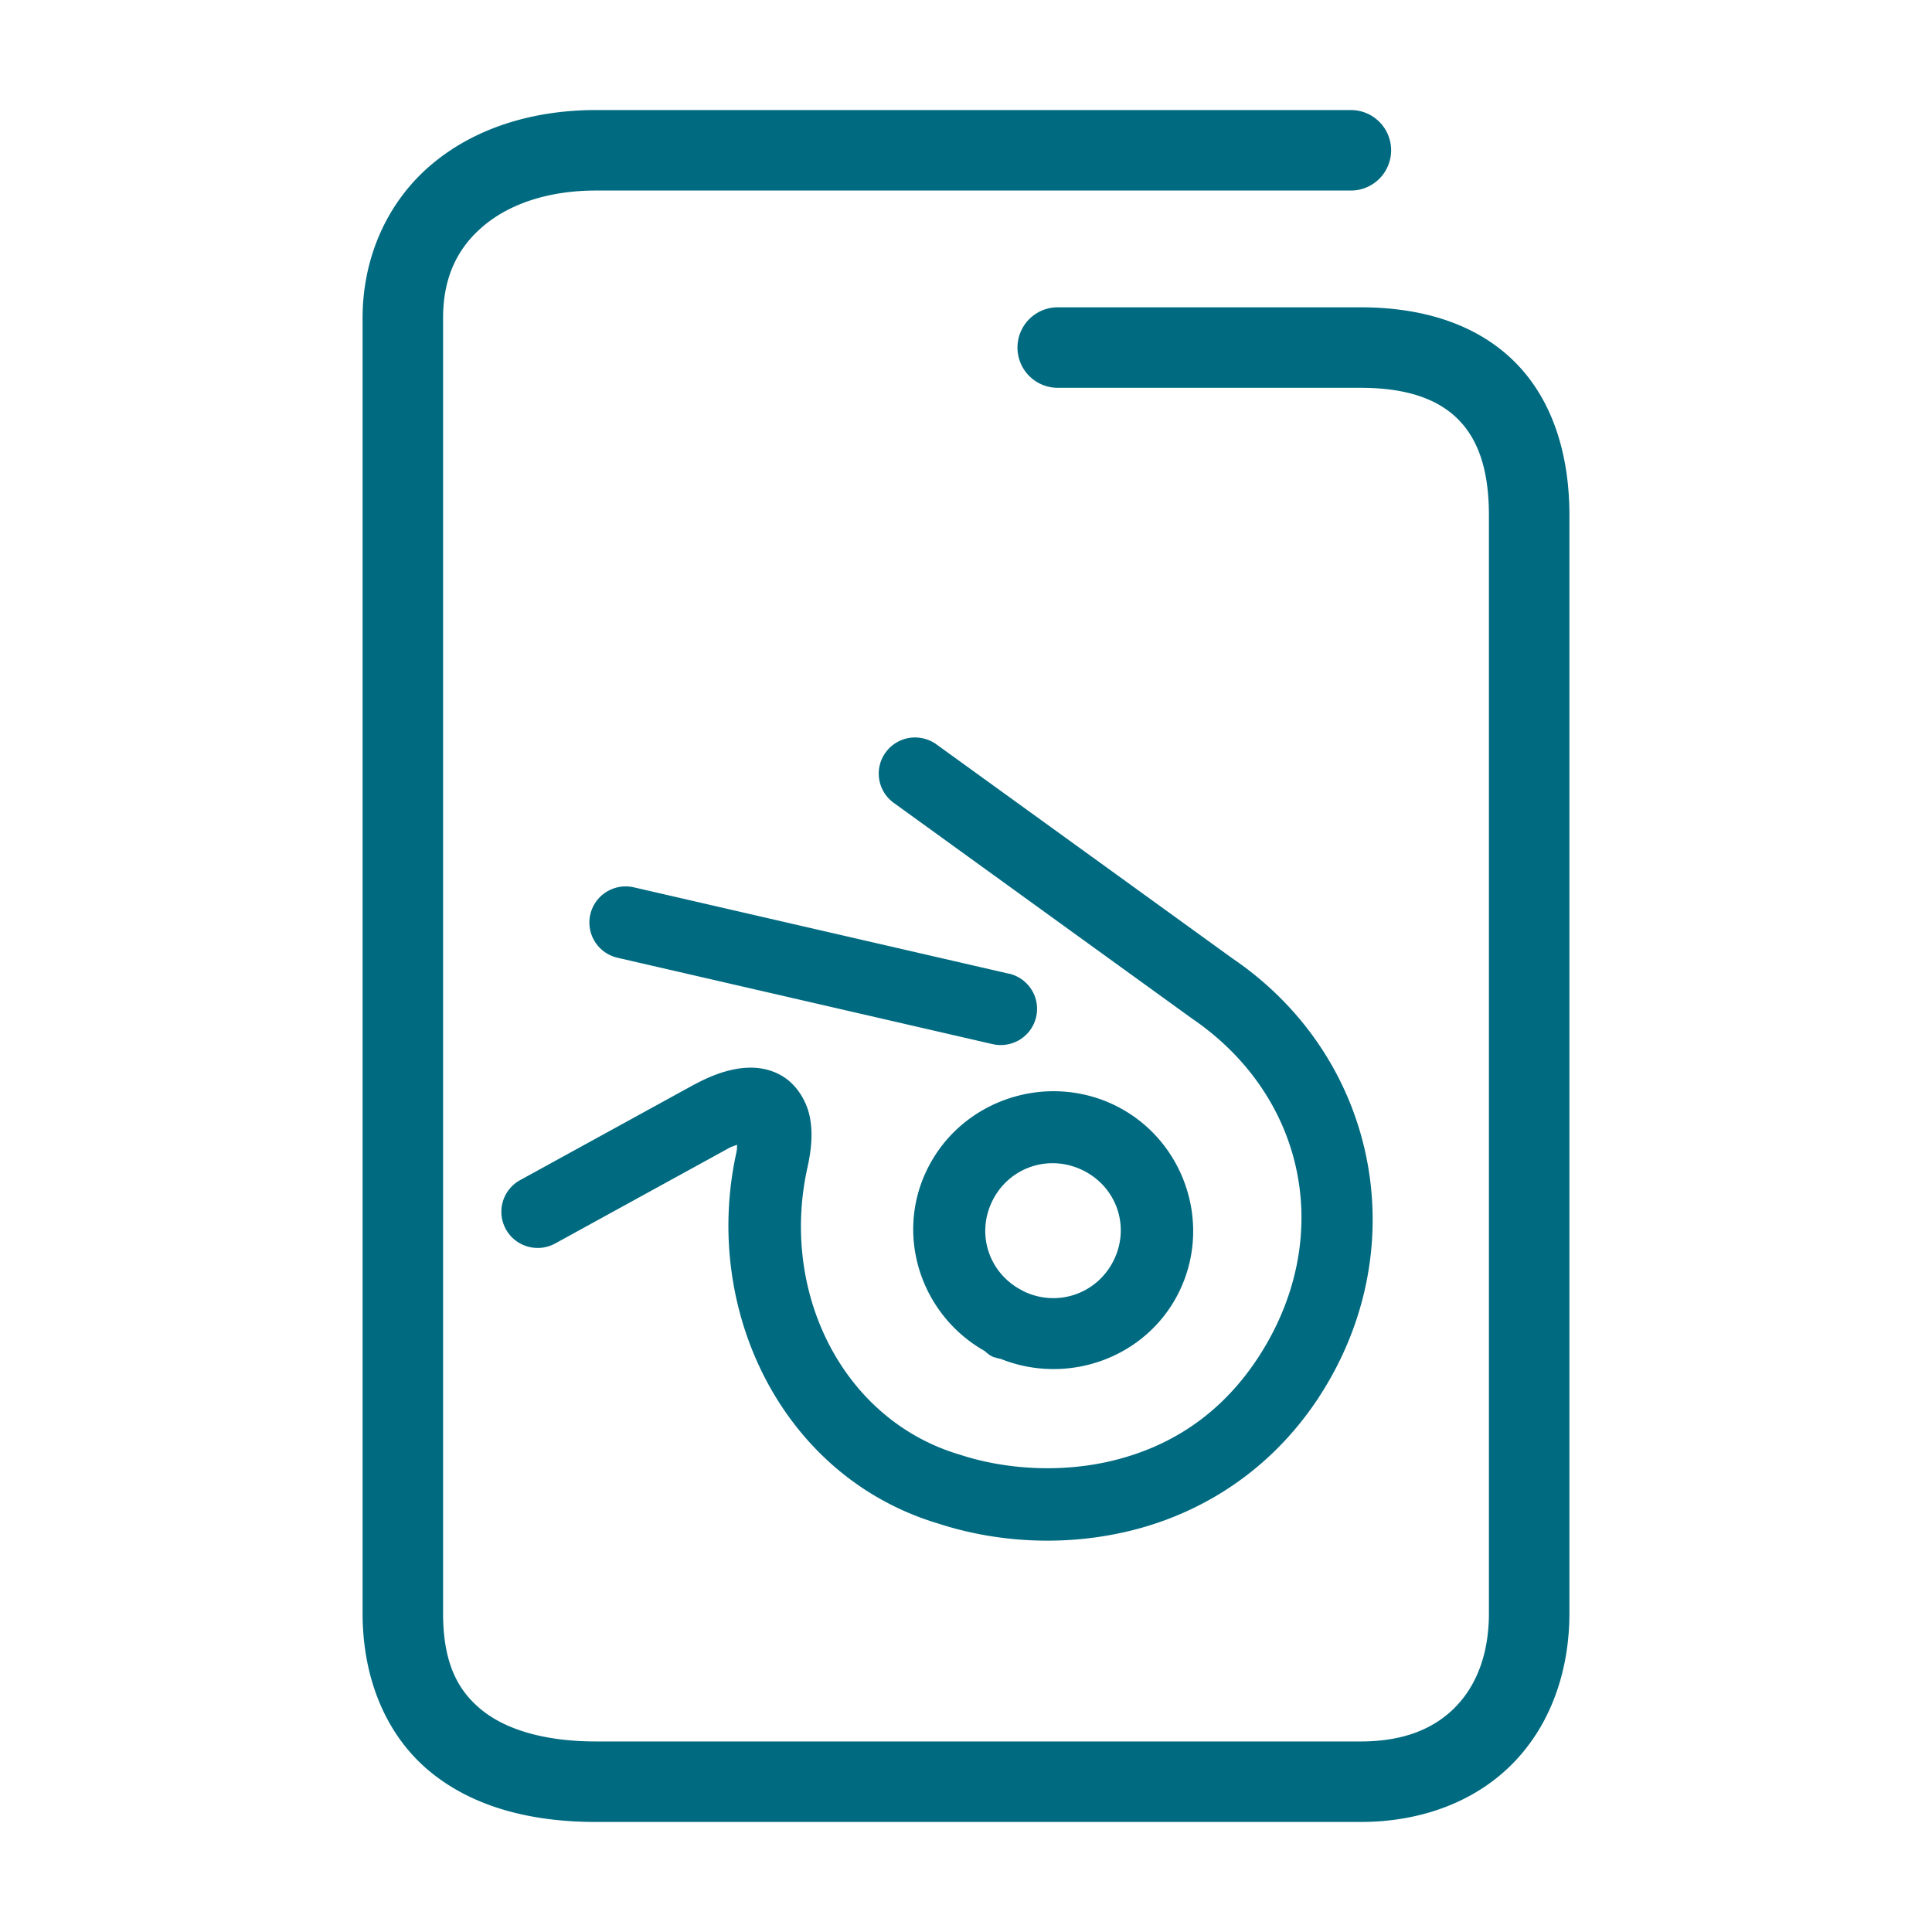 <svg xmlns="http://www.w3.org/2000/svg" width="48" height="48">
	<path d="M 14.809 2.734 C 13.222 2.734 11.781 3.189 10.715 4.092 C 9.649 4.994 9.008 6.359 9.008 7.906 L 9.008 40.074 C 9.008 41.756 9.626 43.16 10.713 44.039 C 11.8 44.918 13.238 45.266 14.809 45.266 L 33.805 45.266 C 35.352 45.266 36.698 44.734 37.615 43.781 C 38.533 42.829 38.992 41.505 38.992 40.074 L 38.992 12.805 C 38.992 11.228 38.541 9.874 37.596 8.955 C 36.65 8.036 35.311 7.635 33.805 7.635 L 26.279 7.635 A 1 1 0 0 0 25.279 8.635 A 1 1 0 0 0 26.279 9.635 L 33.805 9.635 C 34.966 9.635 35.719 9.924 36.201 10.393 C 36.683 10.861 36.992 11.591 36.992 12.805 L 36.992 40.074 C 36.992 41.087 36.687 41.862 36.174 42.395 C 35.661 42.927 34.913 43.266 33.805 43.266 L 14.809 43.266 C 13.537 43.266 12.574 42.974 11.971 42.486 C 11.367 41.998 11.008 41.308 11.008 40.074 L 11.008 7.906 C 11.008 6.879 11.371 6.156 12.008 5.617 C 12.644 5.078 13.603 4.734 14.809 4.734 L 33.562 4.734 A 1 1 0 0 0 34.562 3.734 A 1 1 0 0 0 33.562 2.734 L 14.809 2.734 z M 22.736 18.322 A 0.898 0.902 90 0 0 22.004 18.693 A 0.898 0.902 90 0 0 22.205 19.947 L 29.59 25.287 A 0.898 0.902 90 0 0 29.609 25.301 C 32.479 27.255 33.174 30.799 31.256 33.732 C 30.298 35.191 29.026 35.945 27.686 36.279 C 26.344 36.614 24.931 36.495 23.871 36.148 A 0.898 0.902 90 0 0 23.848 36.141 C 20.94 35.282 19.37 32.113 20.061 29.006 A 0.898 0.902 90 0 0 20.062 29.002 C 20.158 28.562 20.196 28.173 20.125 27.779 C 20.054 27.385 19.809 26.949 19.416 26.723 C 19.023 26.497 18.608 26.498 18.26 26.564 C 17.912 26.63 17.592 26.764 17.264 26.938 A 0.898 0.902 90 0 0 17.252 26.943 L 12.922 29.32 A 0.898 0.902 90 0 0 12.568 30.539 A 0.898 0.902 90 0 0 13.795 30.893 L 18.111 28.523 C 18.204 28.474 18.24 28.472 18.314 28.441 C 18.306 28.516 18.319 28.519 18.297 28.621 L 18.299 28.617 C 17.426 32.541 19.439 36.701 23.32 37.855 C 24.701 38.305 26.41 38.449 28.123 38.021 C 29.84 37.593 31.558 36.557 32.768 34.713 A 0.898 0.902 90 0 0 32.768 34.711 C 35.174 31.031 34.25 26.285 30.629 23.818 L 23.266 18.494 A 0.898 0.902 90 0 0 22.973 18.355 A 0.898 0.902 90 0 0 22.736 18.322 z M 15.508 22.023 A 0.898 0.902 90 0 0 14.666 22.719 A 0.898 0.902 90 0 0 15.342 23.795 L 24.66 25.941 A 0.898 0.902 90 0 0 25.742 25.268 A 0.898 0.902 90 0 0 25.074 24.191 A 0.898 0.902 90 0 0 25.066 24.191 L 15.746 22.045 A 0.898 0.902 90 0 0 15.508 22.023 z M 26.178 27.111 C 25.336 27.111 24.511 27.414 23.873 27.965 C 23.533 28.259 23.247 28.623 23.037 29.049 C 22.226 30.696 22.883 32.674 24.469 33.568 A 0.898 0.902 85 0 0 24.584 33.662 C 24.593 33.667 24.598 33.673 24.607 33.678 A 0.898 0.902 85 0 0 24.658 33.703 A 0.898 0.902 85 0 1 24.66 33.705 A 0.898 0.902 85 0 0 24.689 33.719 C 24.7 33.724 24.712 33.72 24.723 33.725 A 0.898 0.902 85 0 0 24.865 33.762 C 26.555 34.438 28.521 33.717 29.311 32.061 C 30.127 30.347 29.392 28.275 27.678 27.451 C 27.195 27.22 26.683 27.112 26.178 27.111 z M 26.244 28.902 C 26.461 28.914 26.68 28.969 26.891 29.07 C 27.732 29.474 28.08 30.452 27.68 31.291 C 27.28 32.13 26.3 32.485 25.453 32.092 A 0.898 0.902 85 0 0 25.439 32.086 A 0.898 0.902 85 0 0 25.414 32.07 C 24.578 31.655 24.243 30.672 24.654 29.838 C 24.962 29.212 25.593 28.866 26.244 28.902 z " fill="#006A80"/>
</svg>
